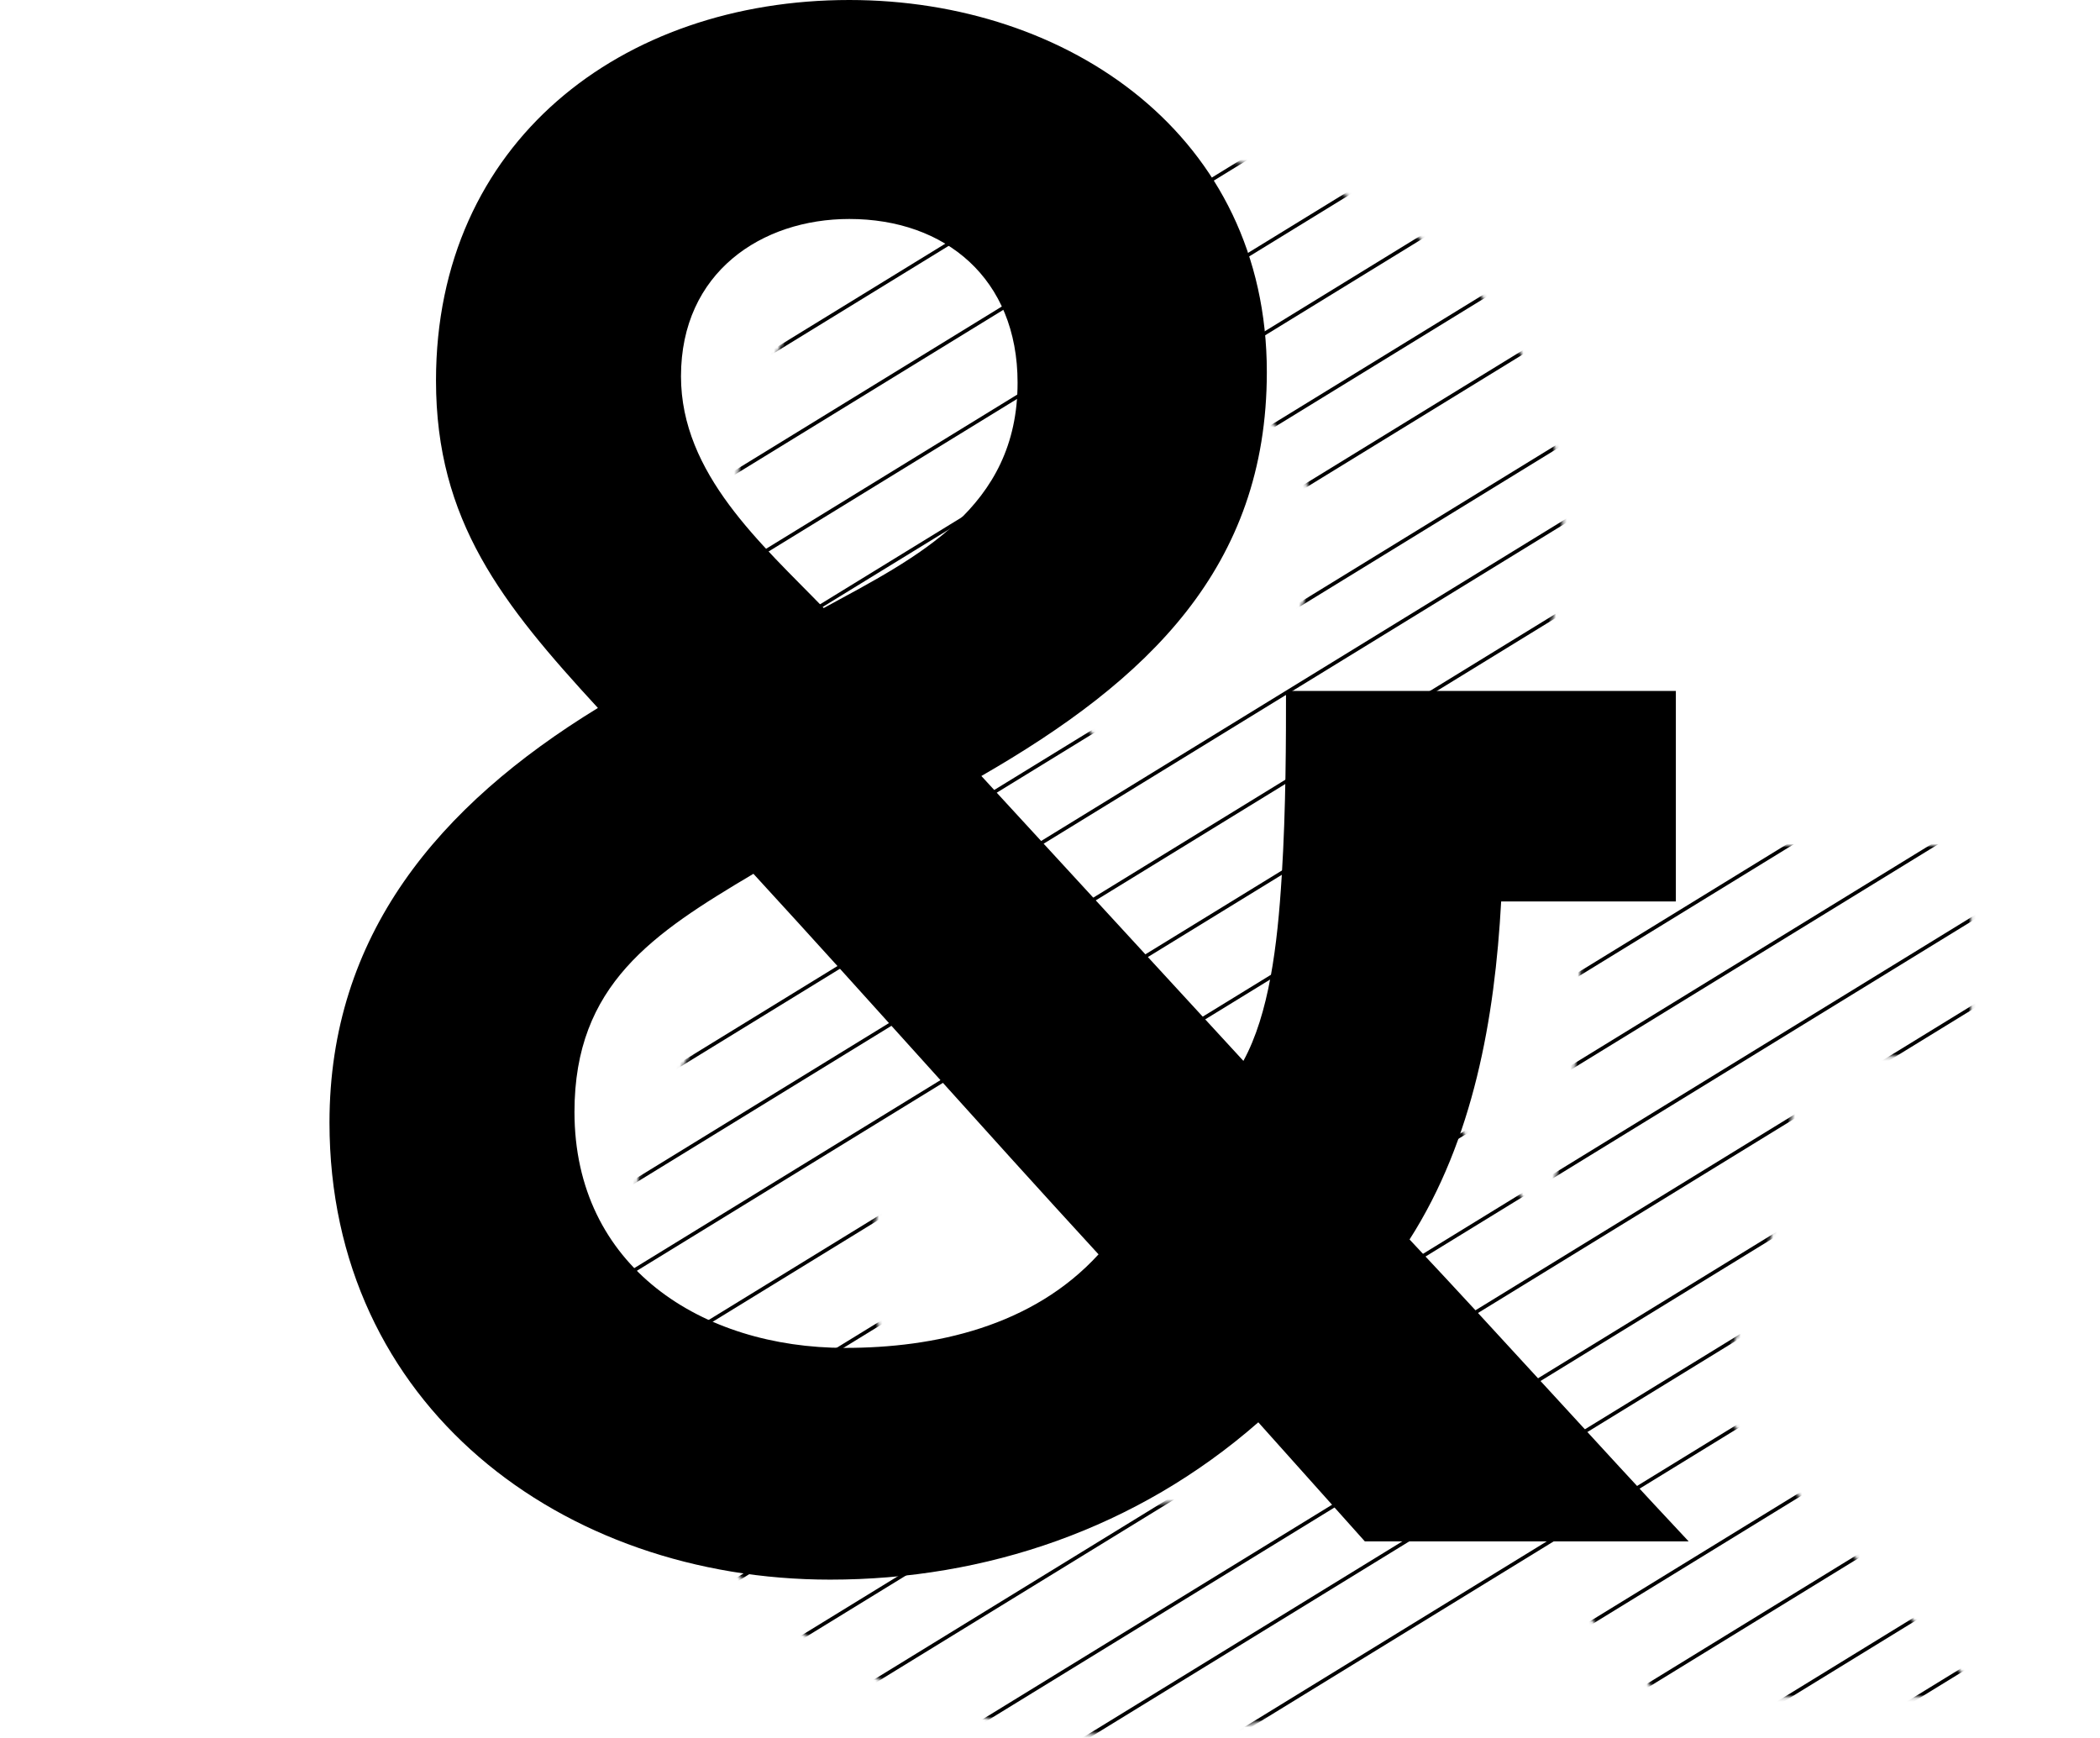 <?xml version="1.0" encoding="UTF-8" standalone="no"?>
<svg width="580px" height="480px" viewBox="0 0 580 480" version="1.1" xmlns="http://www.w3.org/2000/svg" xmlns:xlink="http://www.w3.org/1999/xlink" xmlns:sketch="http://www.bohemiancoding.com/sketch/ns">
    <!-- Generator: Sketch 3.5.1 (25234) - http://www.bohemiancoding.com/sketch -->
    <title>Artboard 1</title>
    <desc>Created with Sketch.</desc>
    <defs>
        <path d="M374.613,426.107 C348.778,398.483 324.117,370.86 297.694,342.649 C315.309,315.025 321.181,281.524 322.943,249.199 L371.09,249.199 L371.09,191.013 L263.639,191.013 C263.639,203.944 263.639,223.339 262.464,242.146 C261.29,261.542 258.941,280.349 251.895,293.279 L179.674,214.523 C225.473,188.075 258.354,156.925 258.354,102.853 C258.354,37.615 203.747,0 143.269,0 C80.442,0 29.358,39.378 29.358,105.204 C29.358,143.995 47.561,166.916 73.983,195.715 C29.946,222.751 -2.84217094e-14,258.603 -2.84217094e-14,310.323 C-2.84217094e-14,388.492 64.001,436.686 137.985,436.686 C180.848,436.686 222.537,422.581 256.005,393.194 L285.364,426.107 L374.613,426.107 Z M189.655,105.792 C189.655,140.468 162.058,153.986 136.223,168.092 C119.195,150.46 96.883,131.065 96.883,104.029 C96.883,75.23 119.195,60.537 143.269,60.537 C169.692,60.537 189.655,76.993 189.655,105.792 L189.655,105.792 Z M211.968,346.763 C193.766,366.746 166.756,372.623 142.095,372.623 C102.754,372.623 67.524,350.289 67.524,307.385 C67.524,272.121 89.25,258.015 116.847,241.559 C149.141,276.823 179.674,311.499 211.968,346.763 L211.968,346.763 Z" id="path-1"></path>
    </defs>
    <g id="Page-1" stroke="none" stroke-width="1" fill="none" fill-rule="evenodd" sketch:type="MSPage">
        <g id="Artboard-1" sketch:type="MSArtboardGroup">
            <g id="Group-2-Copy" sketch:type="MSLayerGroup" transform="translate(91, 0)">
                <g id="Group-Copy" transform="translate(82.256, 42.525)">
                    <mask id="mask-2" sketch:name="Mask" fill="white">
                        <use xlink:href="#path-1"></use>
                    </mask>
                    <use id="Mask" sketch:type="MSShapeGroup" xlink:href="#path-1"></use>
                    <g id="Group" mask="url(#mask-2)" stroke-linecap="square" stroke="#000" sketch:type="MSShapeGroup">
                        <g transform="translate(-78.289, -235.093)">
                            <path d="M1.317,337.138 L548.355,1.299" id="Line"></path>
                            <path d="M1.317,648.148 L548.355,312.308" id="Line-Copy-12"></path>
                            <path d="M1.317,488.97 L548.355,153.13" id="Line-Copy-6"></path>
                            <path d="M1.317,797.53 L548.355,461.69" id="Line-Copy-13"></path>
                            <path d="M1.317,415.503 L548.355,79.663" id="Line-Copy-3"></path>
                            <path d="M1.317,721.614 L548.355,385.774" id="Line-Copy-14"></path>
                            <path d="M1.317,567.334 L548.355,231.494" id="Line-Copy-7"></path>
                            <path d="M1.317,878.343 L548.355,542.503" id="Line-Copy-15"></path>
                            <path d="M1.317,361.627 L548.355,25.788" id="Line-Copy"></path>
                            <path d="M1.317,670.188 L548.355,334.348" id="Line-Copy-16"></path>
                            <path d="M1.317,520.805 L548.355,184.965" id="Line-Copy-8"></path>
                            <path d="M1.317,822.019 L548.355,486.179" id="Line-Copy-17"></path>
                            <path d="M1.317,439.992 L548.355,104.152" id="Line-Copy-4"></path>
                            <path d="M1.317,746.103 L548.355,410.263" id="Line-Copy-18"></path>
                            <path d="M1.317,591.823 L548.355,255.983" id="Line-Copy-9"></path>
                            <path d="M1.317,905.281 L548.355,569.441" id="Line-Copy-19"></path>
                            <path d="M1.317,388.565 L548.355,52.725" id="Line-Copy-2"></path>
                            <path d="M1.317,694.676 L548.355,358.837" id="Line-Copy-20"></path>
                            <path d="M1.317,542.845 L548.355,207.005" id="Line-Copy-10"></path>
                            <path d="M1.317,851.405 L548.355,515.566" id="Line-Copy-21"></path>
                            <path d="M1.317,466.93 L548.355,131.09" id="Line-Copy-5"></path>
                            <path d="M1.317,775.49 L548.355,439.65" id="Line-Copy-22"></path>
                            <path d="M1.317,618.761 L548.355,282.921" id="Line-Copy-11"></path>
                            <path d="M1.317,927.321 L548.355,591.481" id="Line-Copy-23"></path>
                        </g>
                    </g>
                </g>
                <path d="M375.386,425.7 C349.497,398.103 324.785,370.506 298.308,342.321 C315.959,314.724 321.843,281.256 323.608,248.961 L371.855,248.961 L371.855,190.831 L264.182,190.831 C264.182,203.749 264.182,223.125 263.005,241.915 C261.829,261.292 259.475,280.081 252.414,292.999 L180.044,214.318 C225.937,187.895 258.887,156.775 258.887,102.755 C258.887,37.579 204.167,0 143.564,0 C80.608,0 29.419,39.341 29.419,105.104 C29.419,143.857 47.659,166.757 74.136,195.528 C30.007,222.538 0,258.356 0,310.027 C0,388.121 64.133,436.269 138.269,436.269 C181.221,436.269 222.996,422.177 256.533,392.818 L285.952,425.7 L375.386,425.7 Z M190.046,105.691 C190.046,140.334 162.393,153.839 136.504,167.931 C119.441,150.316 97.082,130.939 97.082,103.929 C97.082,75.158 119.441,60.479 143.564,60.479 C170.041,60.479 190.046,76.92 190.046,105.691 L190.046,105.691 Z M212.405,346.432 C194.165,366.395 167.1,372.267 142.388,372.267 C102.966,372.267 67.664,349.955 67.664,307.091 C67.664,271.861 89.434,257.769 117.087,241.328 C149.448,276.558 180.044,311.201 212.405,346.432 L212.405,346.432 Z" id="&amp;-copy-6" fill="#000000" sketch:type="MSShapeGroup"></path>
            </g>
        </g>
    </g>
</svg>